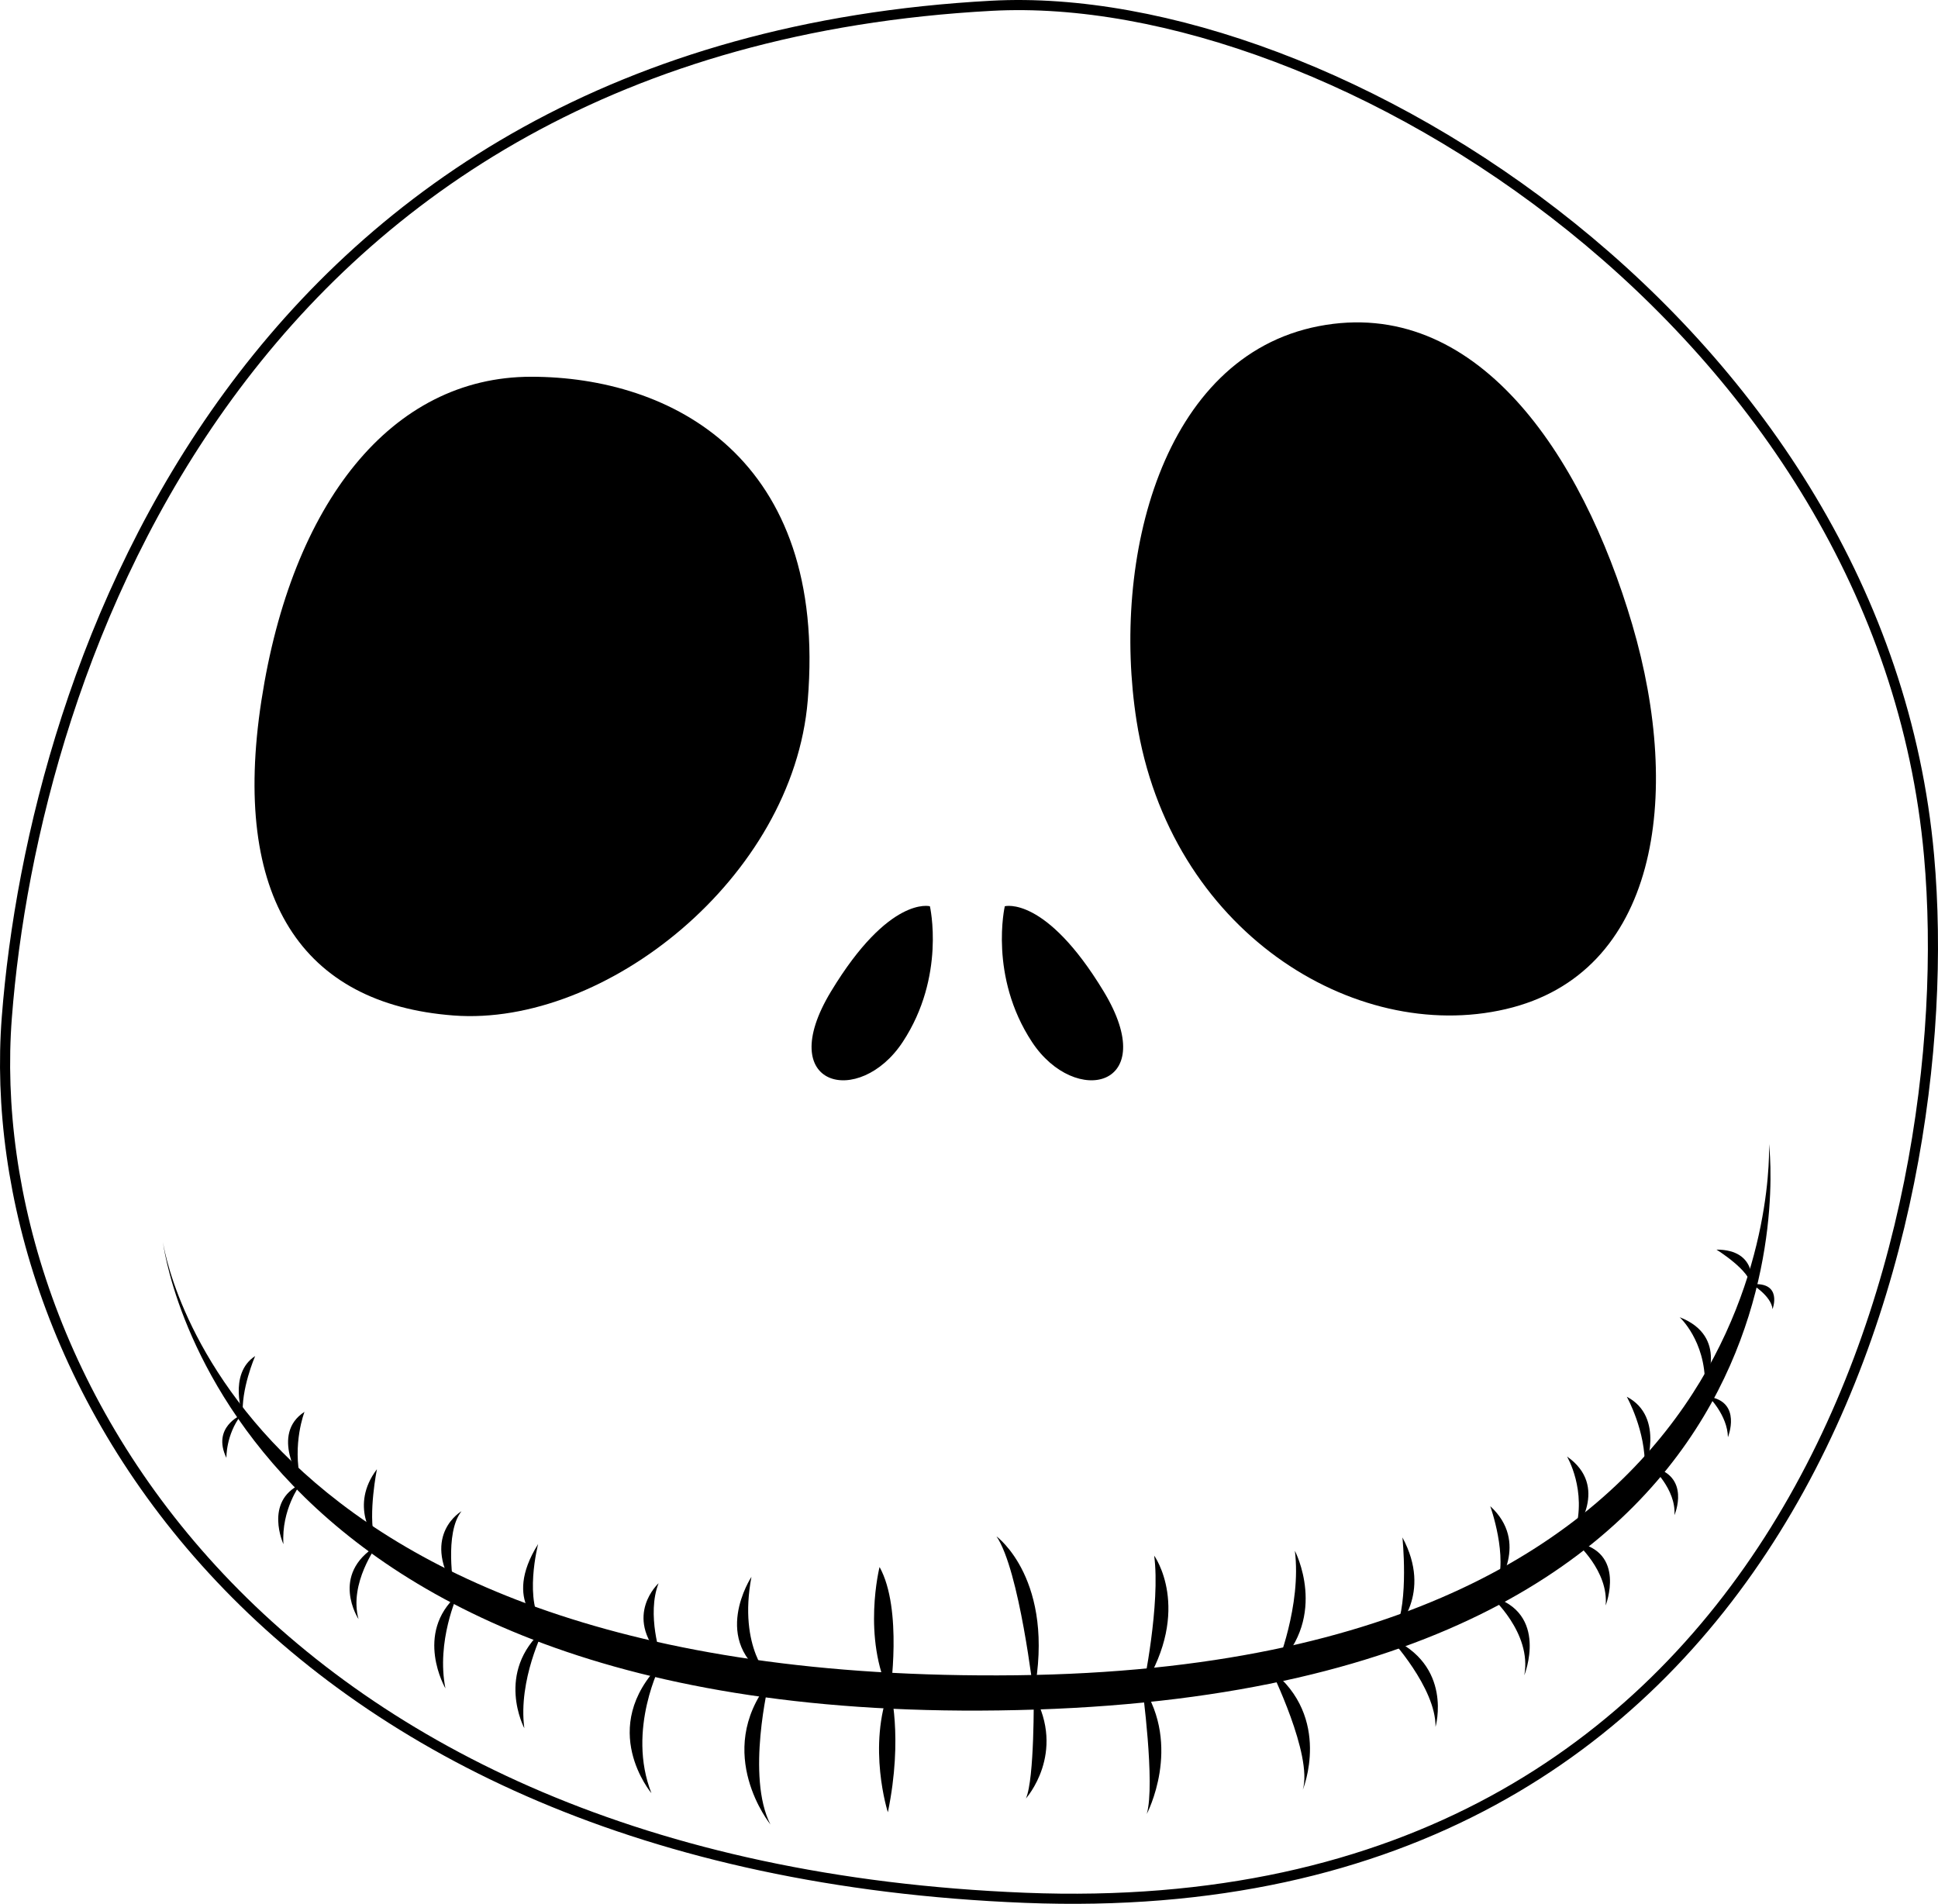 <?xml version="1.0" encoding="utf-8"?>
<!-- Generator: Adobe Illustrator 17.1.0, SVG Export Plug-In . SVG Version: 6.00 Build 0)  -->
<!DOCTYPE svg PUBLIC "-//W3C//DTD SVG 1.1//EN" "http://www.w3.org/Graphics/SVG/1.1/DTD/svg11.dtd">
<svg version="1.1" id="Layer_1" xmlns="http://www.w3.org/2000/svg" xmlns:xlink="http://www.w3.org/1999/xlink" x="0px" y="0px"
	 viewBox="0 0 191.557 188.168" enable-background="new 0 0 191.557 188.168" xml:space="preserve">
<path fill="none" stroke="#000000" stroke-miterlimit="10" d="M98.006,0.571c33.95-1.835,88.039,32.168,92.667,84
	c3.333,37.333-14.063,106.004-89.365,103.002S-1.994,135.237,0.673,100.571S24.006,4.571,98.006,0.571z"/>
<path d="M112.339,71.237c3.24,20.736,21.5,32,36.5,28.5s17.5-21,12.5-38s-15.5-32.5-31-29.5S109.839,55.237,112.339,71.237z"/>
<path d="M79.839,69.237c-1.459,17.504-20,32.263-35,31.131s-22-11.631-19-31.131s12.818-32,26.659-32S81.839,45.237,79.839,69.237z"
	/>
<path d="M99.317,89.571c0,0-1.593,6.917,2.689,13.417c4.282,6.5,12.833,4.5,7.083-5S99.317,89.571,99.317,89.571z"/>
<path d="M91.914,89.571c0,0,1.593,6.917-2.689,13.417c-4.282,6.5-12.833,4.5-7.083-5S91.914,89.571,91.914,89.571z"/>
<g>
	<path d="M16.109,122.766c0,0,5.609,48.867,86.313,46.201c79.29-2.619,72.43-55.895,72.43-55.895s2.431,51.615-74.394,52.506
		C22.117,166.487,16.109,122.766,16.109,122.766z"/>
	<path d="M24.016,139.981c0,0-1.51-4.181,1.204-5.953C25.221,134.028,23.766,137.368,24.016,139.981z"/>
	<path d="M23.822,139.867c0,0-2.899,1.205-1.442,4.226C22.38,144.094,22.31,141.844,23.822,139.867z"/>
	<path d="M29.727,146.381c0,0-3.054-4.622,0.371-6.839C30.098,139.542,28.863,142.7,29.727,146.381z"/>
	<path d="M29.681,146.714c0,0-1.884,2.469-1.666,5.907C28.015,152.621,26.089,148.425,29.681,146.714z"/>
	<path d="M37.255,145.214c0,0-0.879,4.393-0.242,6.847C37.013,152.061,34.506,148.842,37.255,145.214z"/>
	<path d="M37.255,152.758c0,0-2.787,3.726-1.818,7.271C35.437,160.028,32.548,155.634,37.255,152.758z"/>
	<path d="M44.859,156.908c0,0-0.969-5.392,0.757-7.543C45.616,149.365,41.673,151.634,44.859,156.908z"/>
	<path d="M45.222,157.635c0,0-2.118,4.574-1.195,9.24C44.027,166.875,40.881,161.467,45.222,157.635z"/>
	<path d="M53.19,152.606c0,0-1.484,5.726,0.576,8.18C53.765,160.786,49.548,158.425,53.19,152.606z"/>
	<path d="M53.765,161.028c0,0-2.575,4.999-1.939,9.785C51.827,170.813,48.881,165.3,53.765,161.028z"/>
	<path d="M65.338,163.785c0,0-1.454-4.211-0.242-7.301C65.096,156.484,61.589,159.665,65.338,163.785z"/>
	<path d="M65.359,164.391c0,0-3.454,6.544-0.969,12.845C64.39,177.236,58.964,170.813,65.359,164.391z"/>
	<path d="M76.153,165.921c0,0-3.211-2.984-1.878-10.073C74.275,155.848,70.048,162.255,76.153,165.921z"/>
	<path d="M75.997,166.269c0,0-2.268,9.331,0.156,14.057C76.153,180.326,70.464,173.297,75.997,166.269z"/>
	<path d="M86.938,154.878c0,0-1.757,6.968,1.03,12.602C87.968,167.481,89.256,159.05,86.938,154.878z"/>
	<path d="M87.953,166.795c0,0,1.355,4.828-0.194,12.325C87.758,179.12,85.673,172.619,87.953,166.795z"/>
	<path d="M102.176,167.481c0,0-1.409-12.315-3.681-15.632C98.495,151.849,104.381,156.134,102.176,167.481z"/>
	<path d="M102.176,167.481c0,0,0.09,8.367-0.773,10.276C101.403,177.757,105.423,173.297,102.176,167.481z"/>
	<path d="M112.991,166.795c0,0,1.727-8.251,1.091-13.042C114.082,153.753,117.881,158.998,112.991,166.795z"/>
	<path d="M112.882,166.596c0,0,1.324,9.718,0.469,12.687C113.351,179.283,116.881,172.619,112.882,166.596z"/>
	<path d="M127.987,153.273c0,0,3.352,6.392-1.818,11.451C126.169,164.724,128.669,158.68,127.987,153.273z"/>
	<path d="M125.609,165.04c0,0,4.166,8.444,3.164,11.85C128.773,176.89,131.714,169.759,125.609,165.04z"/>
	<path d="M138.62,151.955c0,0,0.65,6.264-0.682,9.134C137.939,161.089,141.631,157.55,138.62,151.955z"/>
	<path d="M137.348,161.861c0,0,4.589,4.934,4.544,8.816C141.892,170.677,143.673,164.55,137.348,161.861z"/>
	<path d="M147.3,148.865c0,0,1.818,5.044,0.591,7.998C147.89,156.863,151.214,152.455,147.3,148.865z"/>
	<path d="M147.342,157.768c0,0,4.101,3.602,3.324,7.811C150.666,165.578,153.173,159.384,147.342,157.768z"/>
	<path d="M154.888,143.957c0,0,1.999,3.363,0.773,7.452C155.661,151.41,159.136,146.925,154.888,143.957z"/>
	<path d="M155.761,152.455c0,0,3.263,2.817,2.945,6.226C158.706,158.68,160.796,153.342,155.761,152.455z"/>
	<path d="M160.796,138.05c0,0,1.909,3.408,1.772,7.043s0.007,0.182,0.007,0.182S164.631,140.049,160.796,138.05z"/>
	<path d="M163.219,144.975c0,0,2.468,2.216,2.287,4.774C165.507,149.75,167.214,145.842,163.219,144.975z"/>
	<path d="M166.022,130.188c0,0,2.545,2.318,2.499,6.634C168.521,136.823,170.933,132.092,166.022,130.188z"/>
	<path d="M168.885,138.05c0,0,1.862,1.818,1.908,3.999C170.793,142.049,172.214,138.55,168.885,138.05z"/>
	<path d="M169.657,123.508c0,0,3.381,2.077,3.454,3.635C173.111,127.144,173.839,123.508,169.657,123.508z"/>
	<path d="M173.159,126.935c0,0,1.909,1.136,2.045,2.454C175.204,129.389,176.24,126.675,173.159,126.935z"/>
</g>
</svg>
